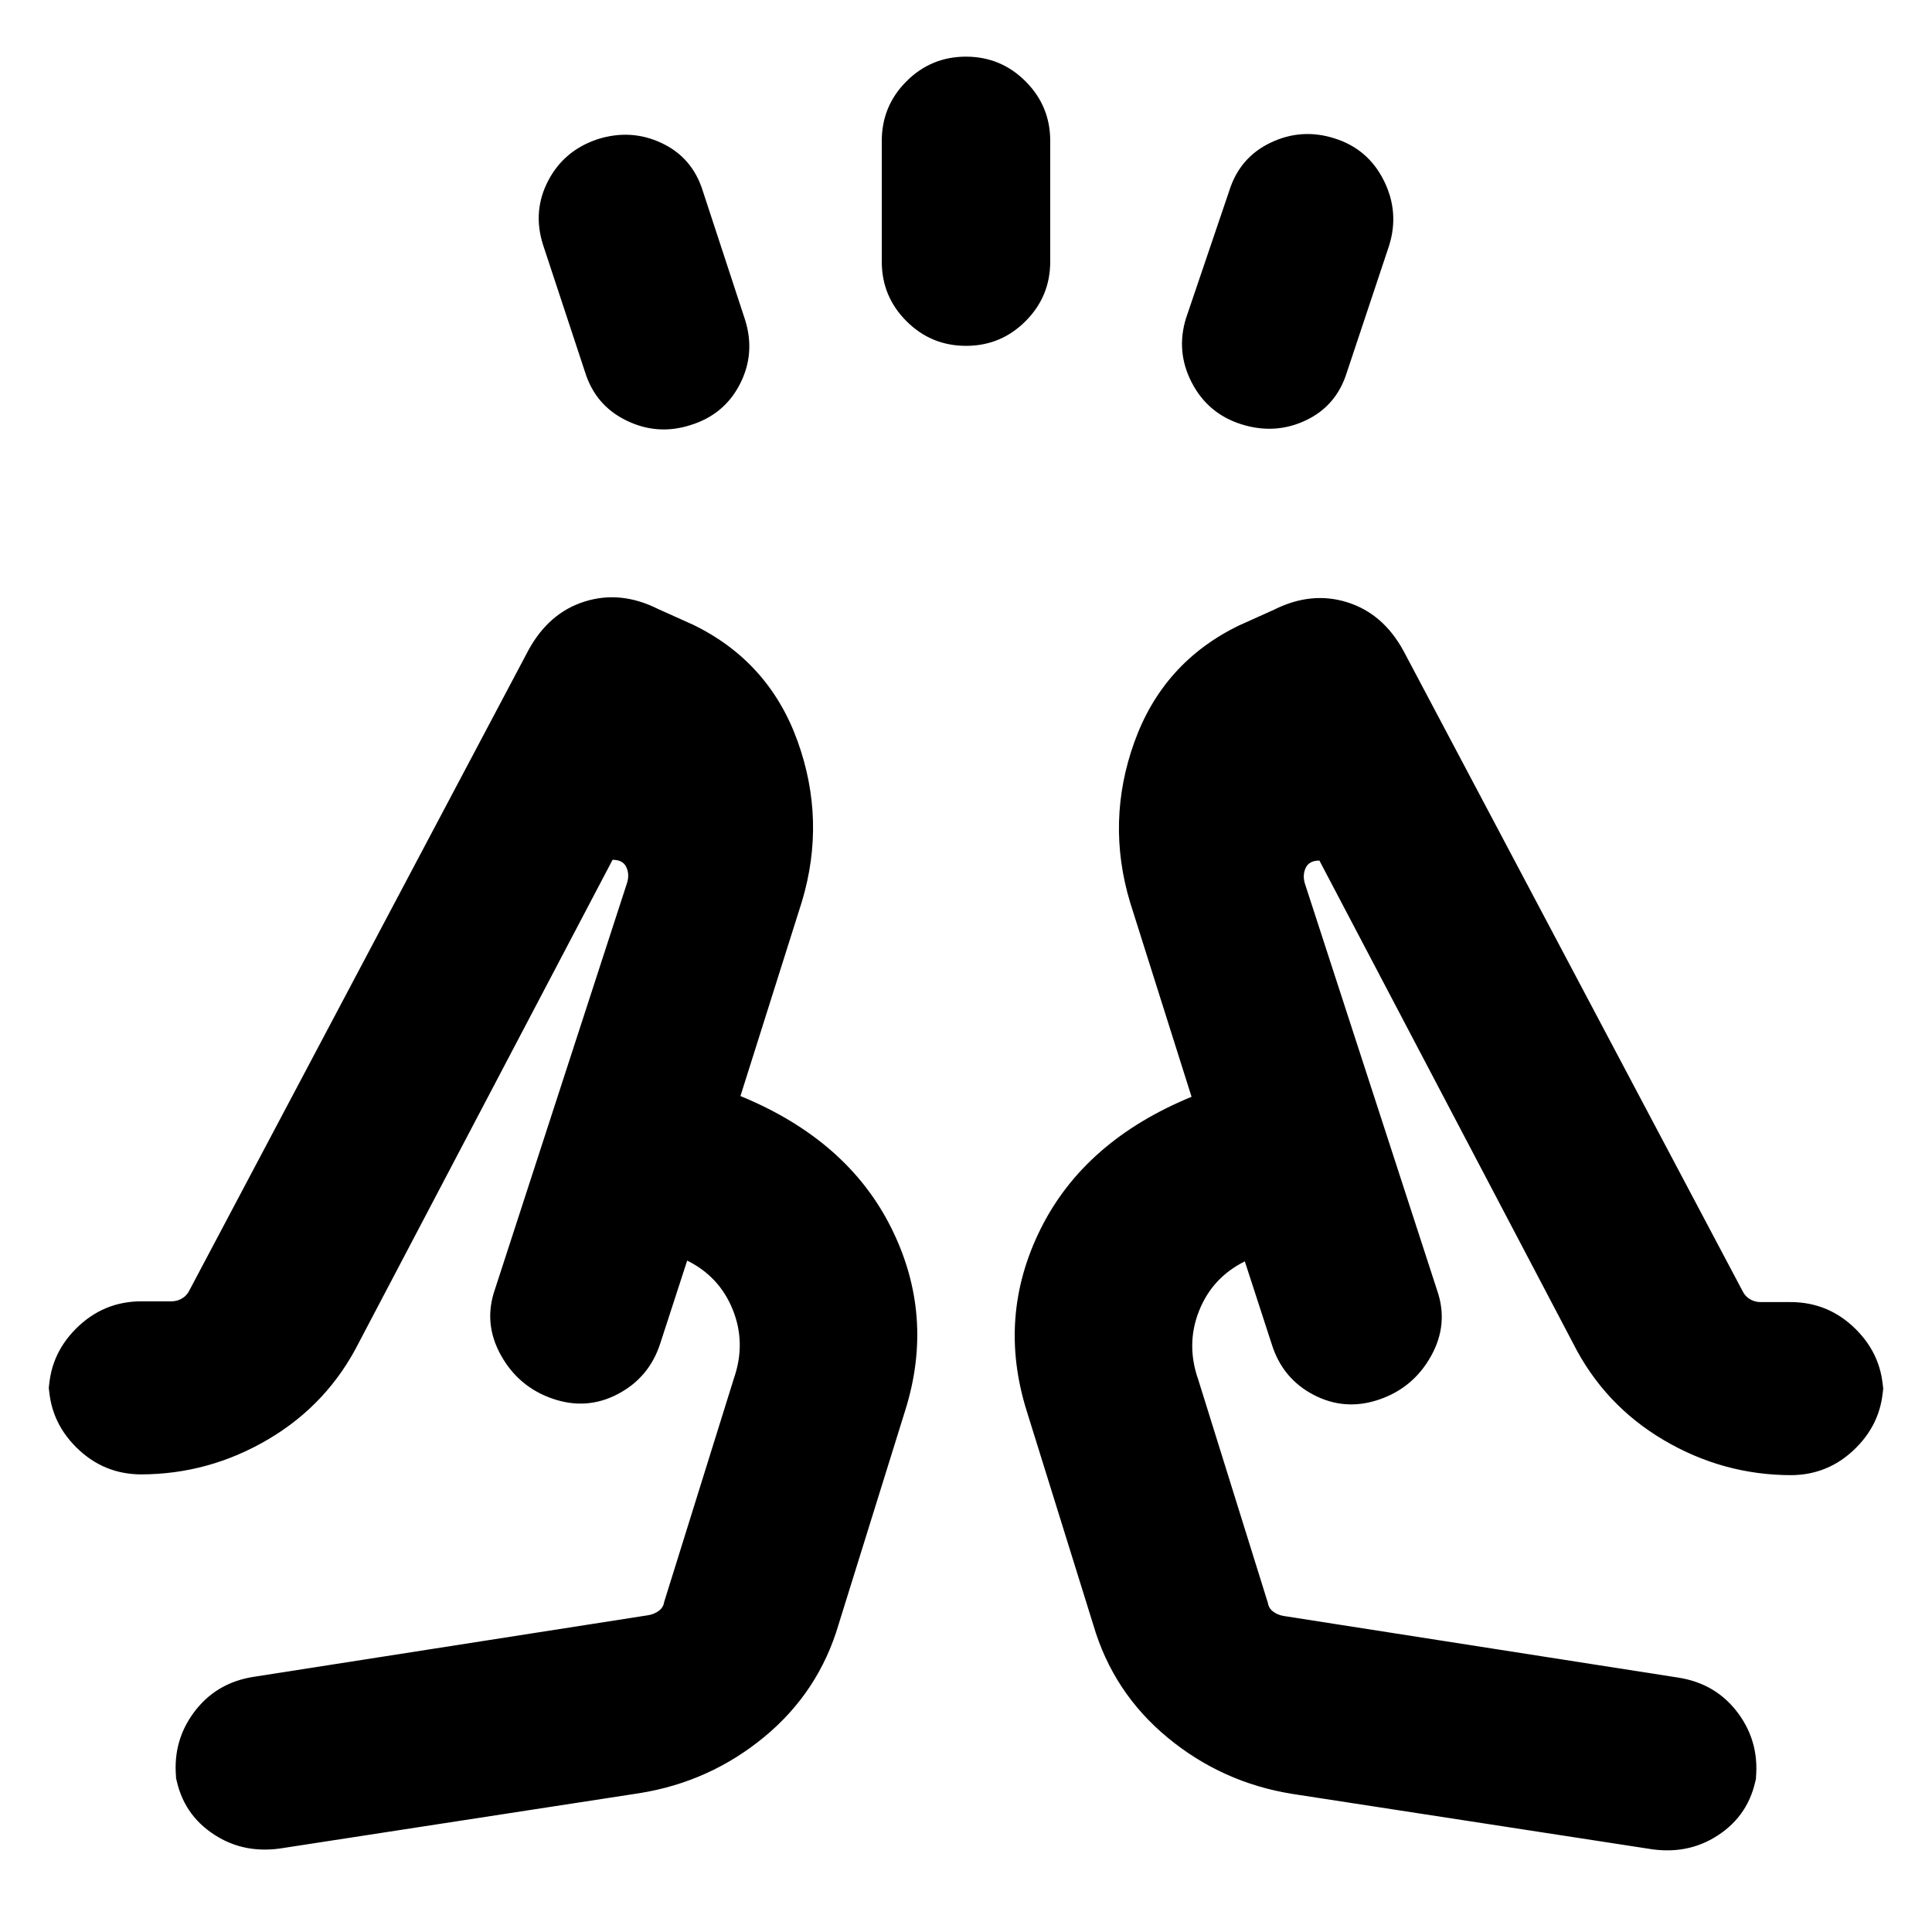 <svg xmlns="http://www.w3.org/2000/svg" height="24" viewBox="0 -960 960 960" width="24"><path d="m290.77-774.92-21-63.62q-5.23-16.69 2.66-31.73 7.88-15.04 24.58-20.58 16.61-5.23 31.83 1.97 15.22 7.19 20.39 23.8l21 64q5.23 16.7-2.56 31.92-7.8 15.22-24.59 20.39-16.31 5.23-31.71-2.22-15.4-7.45-20.6-23.93ZM438.15-830v-60q0-17.33 12.26-29.59 12.25-12.26 29.57-12.26 17.33 0 29.6 12.26 12.27 12.26 12.27 29.59v60q0 17.33-12.26 29.59-12.25 12.26-29.57 12.26-17.33 0-29.6-12.26-12.27-12.26-12.27-29.59Zm151.24 27.92 21.38-63q5.2-16.69 20.6-24.03 15.4-7.35 31.79-2.12 16.61 5.23 24.45 20.92 7.85 15.69 2.62 32.39l-21 63q-5.17 16.61-20.39 23.8-15.22 7.2-31.92 1.97-16.69-5.24-24.73-20.73-8.04-15.5-2.8-32.2ZM138.92-41.46q-19.3 2.61-34.34-8.19Q89.55-60.45 87-79.69l.77 5.15q-2.62-19.31 8.43-34.37 11.04-15.07 30.19-17.94l195.53-30.53q3.03-.46 5.36-2.15 2.34-1.7 2.72-4.39l34.62-111q6.15-17.55-.44-34.12-6.59-16.57-22.72-24.58l-13.38 41.16q-5.47 16.93-21 25.12-15.54 8.19-32.5 2.34t-25.73-21.69q-8.77-15.85-2.92-32.62l65.76-202.31q1.16-4.23-.57-7.69t-6.73-3.46L178.39-293q-15.47 30.69-45.04 48.15-29.58 17.47-63.58 17.47h.54q-18.97 0-32.52-13.56-13.56-13.55-13.56-32.52v6.15q0-18.97 13.56-32.52 13.55-13.55 32.52-13.55h14.92q2.78 0 5.18-1.41 2.41-1.41 3.67-3.98L262.62-637q10.15-18.56 27.96-24.12 17.81-5.57 36.27 3.66l17.61 7.92q37.62 18.31 51.85 57.81 14.23 39.5 2.15 79.73l-30.54 96.62q53.16 21.84 74.93 65.5 21.77 43.65 6.92 90.8l-33 106q-9.85 33.69-36.92 56.08-27.08 22.38-62 28L138.92-41.46Zm503.23-27.16q-34.92-5.61-62-28-27.07-22.38-36.92-56.07l-33-106q-14.85-47.16 6.92-90.81 21.77-43.65 74.93-65.5l-30.54-96.62q-12.08-40.23 2.15-79.73 14.23-39.5 51.85-57.8l17.61-7.93q18.46-9.23 36.27-3.66 17.81 5.57 27.96 24.13l168.54 318.23q1.26 2.56 3.67 3.97 2.4 1.41 5.18 1.41h14.92q18.97 0 32.52 13.55 13.56 13.56 13.56 32.53v-6.16q0 18.97-13.56 32.53Q908.66-227 889.69-227h.54q-34 0-63.58-17.46-29.57-17.46-45.04-48.15l-126-239.78q-5 0-6.73 3.47-1.73 3.46-.57 7.69l65.76 202.31q5.85 16.77-2.92 32.61-8.77 15.85-25.73 21.69-16.96 5.85-32.54-2.21-15.58-8.06-20.96-25.25l-13.38-41.15q-16.13 8-22.72 24.57t-.44 34.12l34.62 111q.38 2.69 2.72 4.39 2.33 1.7 5.36 2.15l195.53 30.54q19.15 2.87 30.19 17.93 11.05 15.07 8.43 34.38l.77-5.16q-2.55 19.24-17.58 30.05-15.04 10.8-34.34 8.18L642.15-68.62Zm-23.61-264.61Zm-277.08-.39ZM274.39-265Zm411.22.38Z"/></svg>